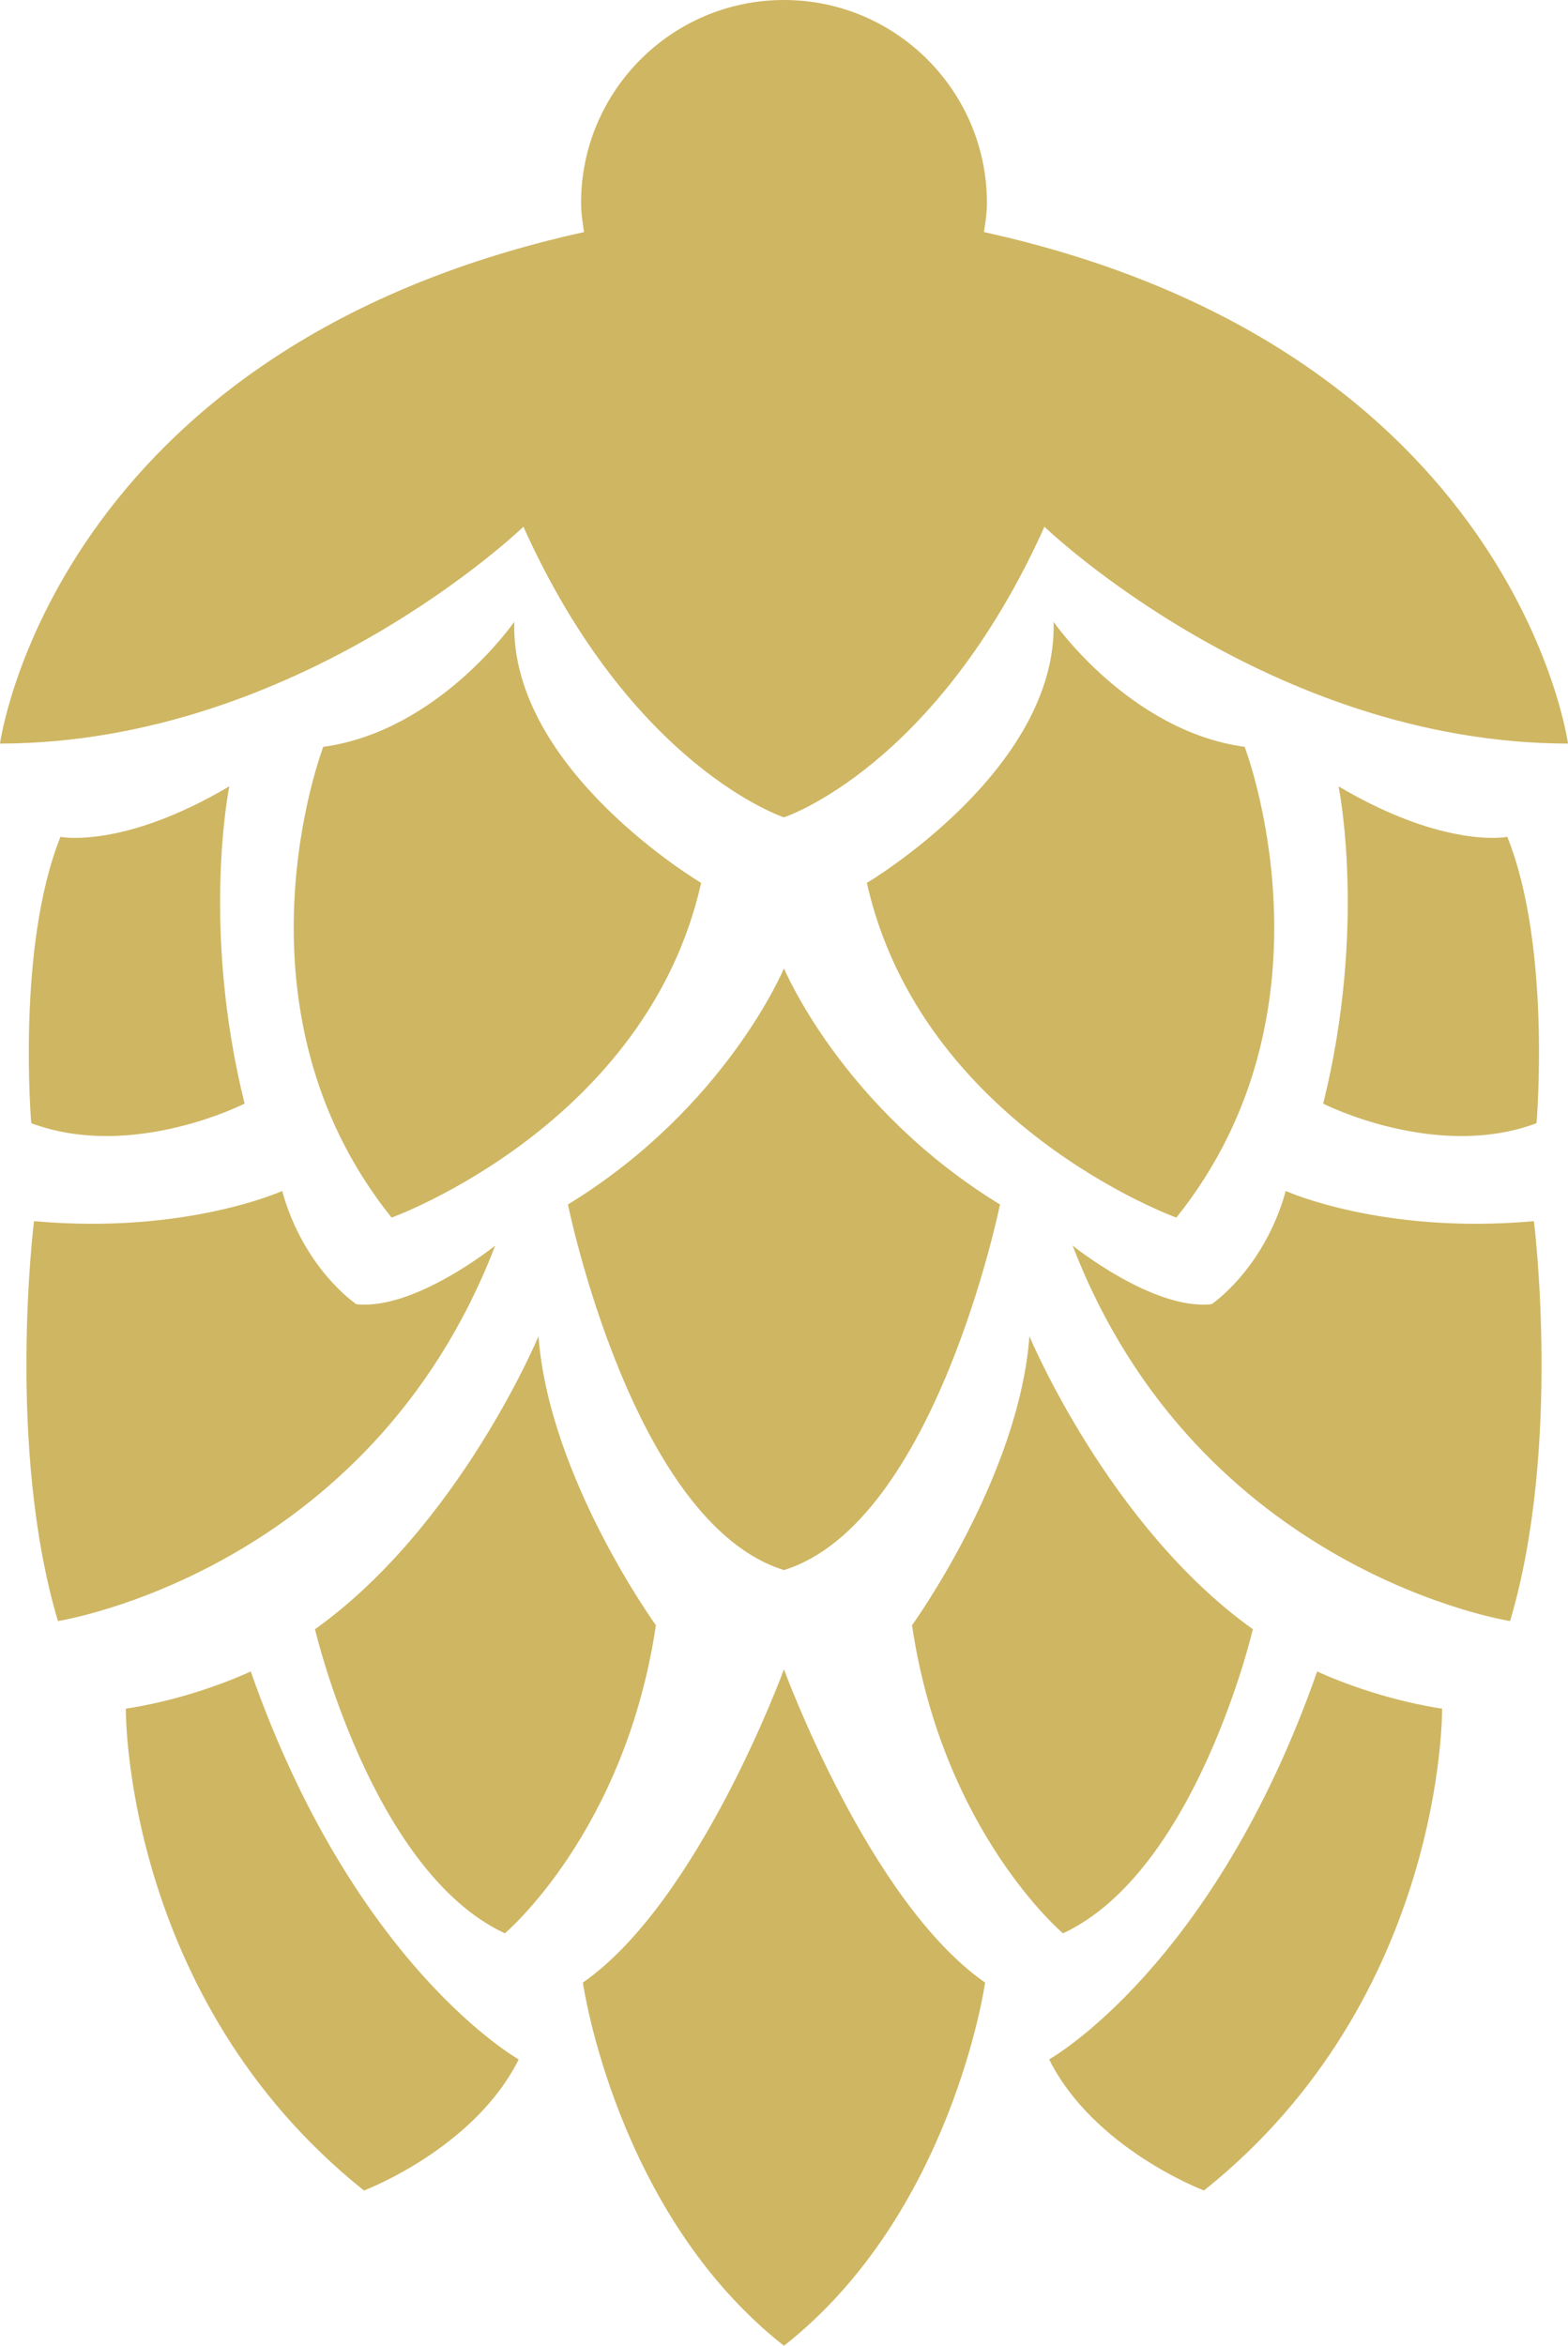 <svg version="1.1" id="图层_1" x="0px" y="0px" width="21.623px" height="32.345px" viewBox="0 0 21.623 32.345" enable-background="new 0 0 21.623 32.345" xml:space="preserve" xmlns="http://www.w3.org/2000/svg" xmlns:xlink="http://www.w3.org/1999/xlink" xmlns:xml="http://www.w3.org/XML/1998/namespace">
  <path fill="#CFB662" d="M16.222,16.789c0,0-3.515-1.269-4.268-4.615c0,0,2.634-1.56,2.575-3.6c0,0,1.042,1.506,2.635,1.724
	C17.164,10.298,18.546,13.891,16.222,16.789z M21.189,15.487c0,0,0.208-2.429-0.403-3.948c0,0-0.857,0.173-2.327-0.696
	c0,0,0.396,1.926-0.212,4.375C18.248,15.218,19.801,16.008,21.189,15.487z M17.731,16.422c-0.302,1.081-1.023,1.561-1.023,1.561
	c-0.804,0.089-1.916-0.808-1.916-0.808c1.736,4.51,6.032,5.177,6.032,5.177c0.718-2.41,0.329-5.514,0.329-5.514
	C19.063,17.026,17.731,16.422,17.731,16.422z M14.659,26.658c1.839-0.858,2.618-4.193,2.618-4.193
	c-1.992-1.426-3.081-4.04-3.081-4.04c-0.145,1.946-1.619,3.985-1.619,3.985C13,25.261,14.659,26.658,14.659,26.658z M14.468,28.396
	c0.616,1.235,2.135,1.808,2.135,1.808c3.327-2.655,3.284-6.644,3.284-6.644c-0.949-0.143-1.723-0.513-1.723-0.513
	C16.735,27.128,14.468,28.396,14.468,28.396z M10.811,23.017c0,0-1.169,3.203-2.773,4.32c0,0,0.45,3.181,2.773,5.008
	c2.324-1.827,2.774-5.008,2.774-5.008C11.979,26.22,10.811,23.017,10.811,23.017z M9.669,12.174c0,0-2.636-1.56-2.577-3.6
	c0,0-1.042,1.506-2.634,1.724c0,0-1.381,3.593,0.942,6.491C5.4,16.789,8.916,15.521,9.669,12.174z M10.811,11.27
	c0,0,2.099-0.684,3.592-4.007c0,0,3.091,2.983,7.22,2.99c0,0-0.735-5.44-8.054-7.053c0.02-0.132,0.041-0.264,0.041-0.402
	C13.609,1.255,12.356,0,10.811,0S8.013,1.255,8.013,2.798c0,0.138,0.021,0.27,0.041,0.402C0.734,4.813,0,10.253,0,10.253
	c4.127-0.007,7.218-2.99,7.218-2.99C8.713,10.586,10.811,11.27,10.811,11.27z M0.834,11.539c-0.61,1.52-0.403,3.948-0.403,3.948
	c1.39,0.521,2.942-0.27,2.942-0.27c-0.608-2.449-0.21-4.375-0.21-4.375C1.693,11.712,0.834,11.539,0.834,11.539z M6.829,17.175
	c0,0-1.112,0.896-1.915,0.808c0,0-0.722-0.479-1.023-1.561c0,0-1.333,0.604-3.422,0.416c0,0-0.388,3.104,0.33,5.514
	C0.798,22.352,5.095,21.685,6.829,17.175z M4.344,22.465c0,0,0.781,3.335,2.618,4.193c0,0,1.659-1.397,2.083-4.248
	c0,0-1.474-2.039-1.619-3.985C7.426,18.425,6.337,21.039,4.344,22.465z M3.458,23.047c0,0-0.773,0.37-1.723,0.513
	c0,0-0.042,3.988,3.284,6.644c0,0,1.519-0.572,2.134-1.808C7.153,28.396,4.887,27.128,3.458,23.047z M10.811,21.649
	c2.088-0.646,2.979-5.041,2.979-5.041c-2.18-1.334-2.979-3.256-2.979-3.256s-0.798,1.922-2.979,3.256
	C7.832,16.608,8.723,21.003,10.811,21.649z" class="color c1"/>
</svg>